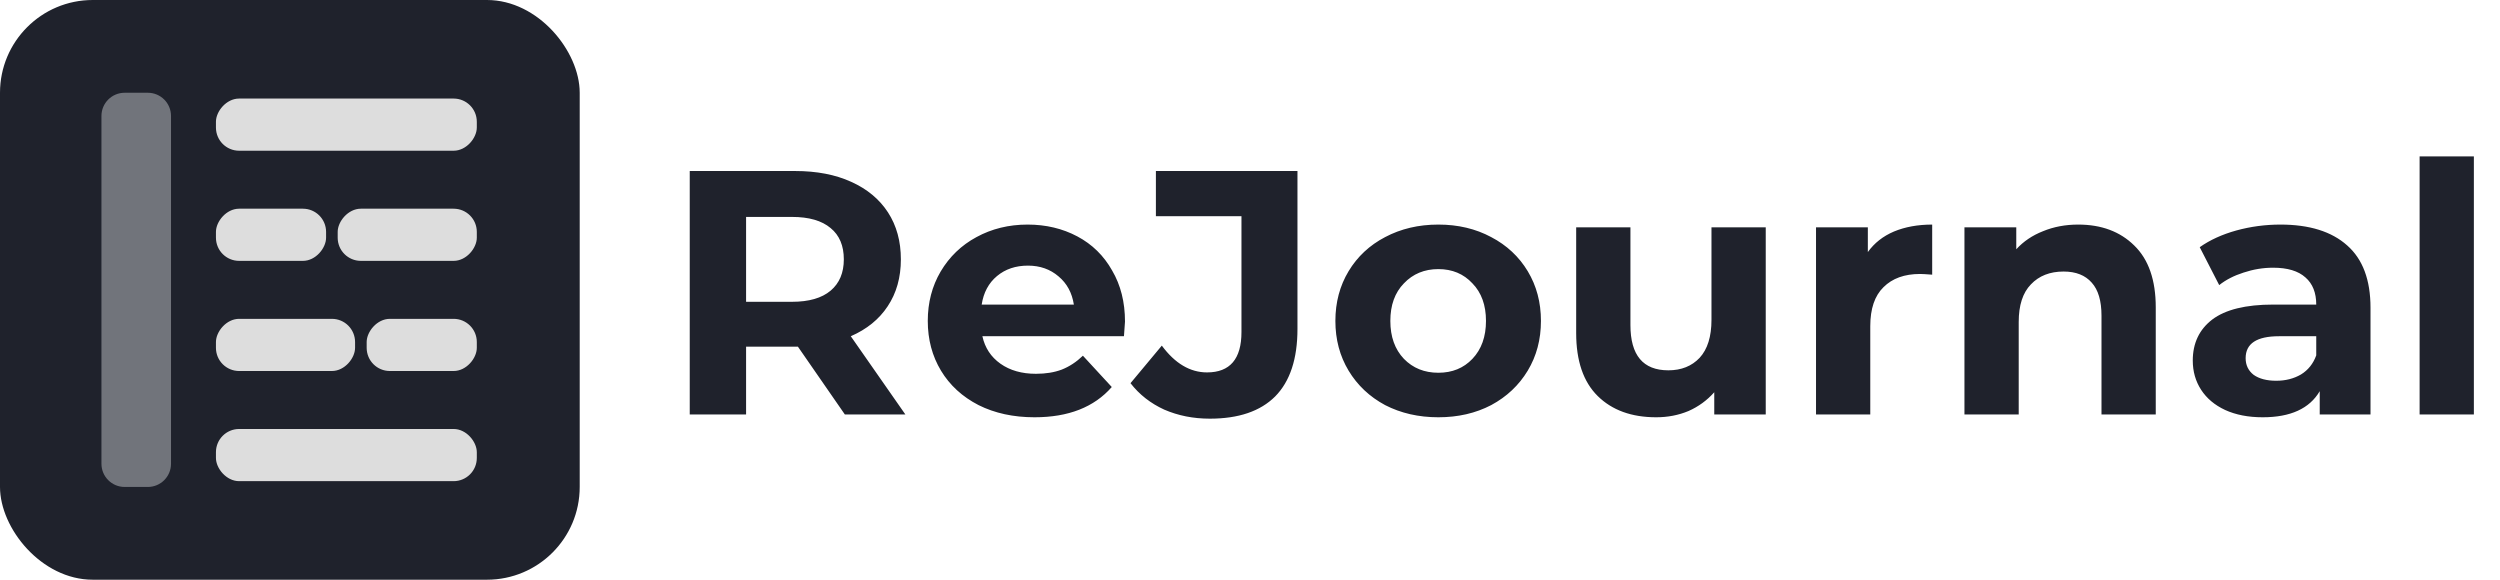 <svg width="1725" height="400" viewBox="0 0 1725 400" fill="none" xmlns="http://www.w3.org/2000/svg">
<rect width="400" height="400" rx="64" fill="#1F222C"/>
<path d="M70 80C70 71.163 77.163 64 86 64H102C110.837 64 118 71.163 118 80V320C118 328.837 110.837 336 102 336H86C77.163 336 70 328.837 70 320V80Z" fill="#71747B"/>
<rect width="76" height="36" rx="16" transform="matrix(1 0 0 -1 149 180)" fill="#DDDDDD"/>
<rect width="96" height="36" rx="16" transform="matrix(1 0 0 -1 233 180)" fill="#DDDDDD"/>
<rect width="76" height="36" rx="16" transform="matrix(-1 0 0 1 329 220)" fill="#DDDDDD"/>
<rect width="96" height="36" rx="16" transform="matrix(-1 0 0 1 245 220)" fill="#DDDDDD"/>
<rect width="180" height="36" rx="16" transform="matrix(1 0 0 -1 149 104)" fill="#DDDDDD"/>
<rect x="149" y="296" width="180" height="36" rx="16" fill="#DDDDDD"/>
<path d="M582.96 286L550.56 239.2H548.64H514.8V286H475.92V118H548.64C563.52 118 576.4 120.48 587.28 125.44C598.32 130.4 606.8 137.44 612.72 146.56C618.64 155.68 621.6 166.48 621.6 178.96C621.6 191.44 618.56 202.24 612.48 211.36C606.56 220.32 598.08 227.2 587.04 232L624.72 286H582.96ZM582.24 178.96C582.24 169.52 579.2 162.32 573.12 157.36C567.04 152.24 558.16 149.68 546.48 149.68H514.8V208.24H546.48C558.16 208.24 567.04 205.68 573.12 200.56C579.2 195.44 582.24 188.24 582.24 178.96ZM776.244 221.92C776.244 222.4 776.004 225.76 775.524 232H677.844C679.604 240 683.764 246.32 690.324 250.96C696.884 255.6 705.044 257.92 714.804 257.92C721.524 257.92 727.444 256.96 732.564 255.04C737.844 252.96 742.724 249.76 747.204 245.44L767.124 267.04C754.964 280.96 737.204 287.92 713.844 287.92C699.284 287.92 686.404 285.12 675.204 279.52C664.004 273.76 655.364 265.84 649.284 255.76C643.204 245.68 640.164 234.24 640.164 221.44C640.164 208.8 643.124 197.44 649.044 187.36C655.124 177.12 663.364 169.2 673.764 163.6C684.324 157.84 696.084 154.96 709.044 154.96C721.684 154.96 733.124 157.68 743.364 163.12C753.604 168.56 761.604 176.4 767.364 186.64C773.284 196.72 776.244 208.48 776.244 221.92ZM709.284 183.28C700.804 183.28 693.684 185.68 687.924 190.48C682.164 195.28 678.644 201.84 677.364 210.16H740.964C739.684 202 736.164 195.52 730.404 190.72C724.644 185.76 717.604 183.28 709.284 183.28ZM834.771 288.88C823.411 288.88 812.931 286.8 803.331 282.64C793.891 278.32 786.131 272.24 780.051 264.4L801.651 238.48C810.771 250.8 821.171 256.96 832.851 256.96C848.691 256.96 856.611 247.68 856.611 229.12V149.2H797.571V118H895.251V226.96C895.251 247.6 890.131 263.12 879.891 273.52C869.651 283.76 854.611 288.88 834.771 288.88ZM992.454 287.92C978.854 287.92 966.614 285.12 955.734 279.52C945.014 273.76 936.614 265.84 930.534 255.76C924.454 245.68 921.414 234.24 921.414 221.44C921.414 208.64 924.454 197.2 930.534 187.12C936.614 177.04 945.014 169.2 955.734 163.6C966.614 157.84 978.854 154.96 992.454 154.96C1006.05 154.96 1018.21 157.84 1028.93 163.6C1039.65 169.2 1048.05 177.04 1054.13 187.12C1060.21 197.2 1063.25 208.64 1063.25 221.44C1063.25 234.24 1060.21 245.68 1054.13 255.76C1048.05 265.84 1039.65 273.76 1028.93 279.52C1018.21 285.12 1006.05 287.92 992.454 287.92ZM992.454 257.2C1002.05 257.2 1009.89 254 1015.97 247.6C1022.21 241.04 1025.33 232.32 1025.33 221.44C1025.33 210.56 1022.21 201.92 1015.97 195.52C1009.89 188.96 1002.05 185.68 992.454 185.68C982.854 185.68 974.934 188.96 968.694 195.52C962.454 201.92 959.334 210.56 959.334 221.44C959.334 232.32 962.454 241.04 968.694 247.6C974.934 254 982.854 257.2 992.454 257.2ZM1218.36 156.88V286H1182.84V270.64C1177.88 276.24 1171.96 280.56 1165.08 283.6C1158.2 286.48 1150.76 287.92 1142.76 287.92C1125.8 287.92 1112.36 283.04 1102.44 273.28C1092.52 263.52 1087.56 249.04 1087.56 229.84V156.88H1125V224.32C1125 245.12 1133.72 255.52 1151.16 255.52C1160.12 255.52 1167.32 252.64 1172.76 246.88C1178.2 240.96 1180.92 232.24 1180.92 220.72V156.88H1218.36ZM1288.81 173.92C1293.29 167.68 1299.29 162.96 1306.81 159.76C1314.49 156.56 1323.29 154.96 1333.21 154.96V189.52C1329.05 189.2 1326.25 189.04 1324.81 189.04C1314.09 189.04 1305.69 192.08 1299.61 198.16C1293.53 204.08 1290.49 213.04 1290.49 225.04V286H1253.05V156.88H1288.81V173.92ZM1433.95 154.96C1449.95 154.96 1462.83 159.76 1472.59 169.36C1482.51 178.96 1487.47 193.2 1487.47 212.08V286H1450.03V217.84C1450.03 207.6 1447.79 200 1443.31 195.04C1438.83 189.92 1432.35 187.36 1423.87 187.36C1414.43 187.36 1406.91 190.32 1401.31 196.24C1395.71 202 1392.91 210.64 1392.91 222.16V286H1355.47V156.88H1391.23V172C1396.19 166.56 1402.35 162.4 1409.71 159.52C1417.07 156.48 1425.15 154.96 1433.95 154.96ZM1573.49 154.96C1593.49 154.96 1608.85 159.76 1619.57 169.36C1630.29 178.8 1635.65 193.12 1635.65 212.32V286H1600.61V269.92C1593.57 281.92 1580.45 287.92 1561.25 287.92C1551.33 287.92 1542.69 286.24 1535.33 282.88C1528.13 279.52 1522.61 274.88 1518.77 268.96C1514.93 263.04 1513.01 256.32 1513.01 248.8C1513.01 236.8 1517.49 227.36 1526.45 220.48C1535.57 213.6 1549.57 210.16 1568.45 210.16H1598.21C1598.21 202 1595.73 195.76 1590.77 191.44C1585.81 186.96 1578.37 184.72 1568.45 184.72C1561.57 184.72 1554.77 185.84 1548.05 188.08C1541.49 190.16 1535.89 193.04 1531.25 196.72L1517.81 170.56C1524.85 165.6 1533.25 161.76 1543.01 159.04C1552.93 156.32 1563.09 154.96 1573.49 154.96ZM1570.61 262.72C1577.01 262.72 1582.69 261.28 1587.65 258.4C1592.61 255.36 1596.13 250.96 1598.21 245.2V232H1572.53C1557.17 232 1549.49 237.04 1549.49 247.12C1549.49 251.92 1551.33 255.76 1555.01 258.64C1558.85 261.36 1564.05 262.72 1570.61 262.72ZM1669.53 107.92H1706.97V286H1669.53V107.92Z" fill="#1F222C"/>
</svg>
